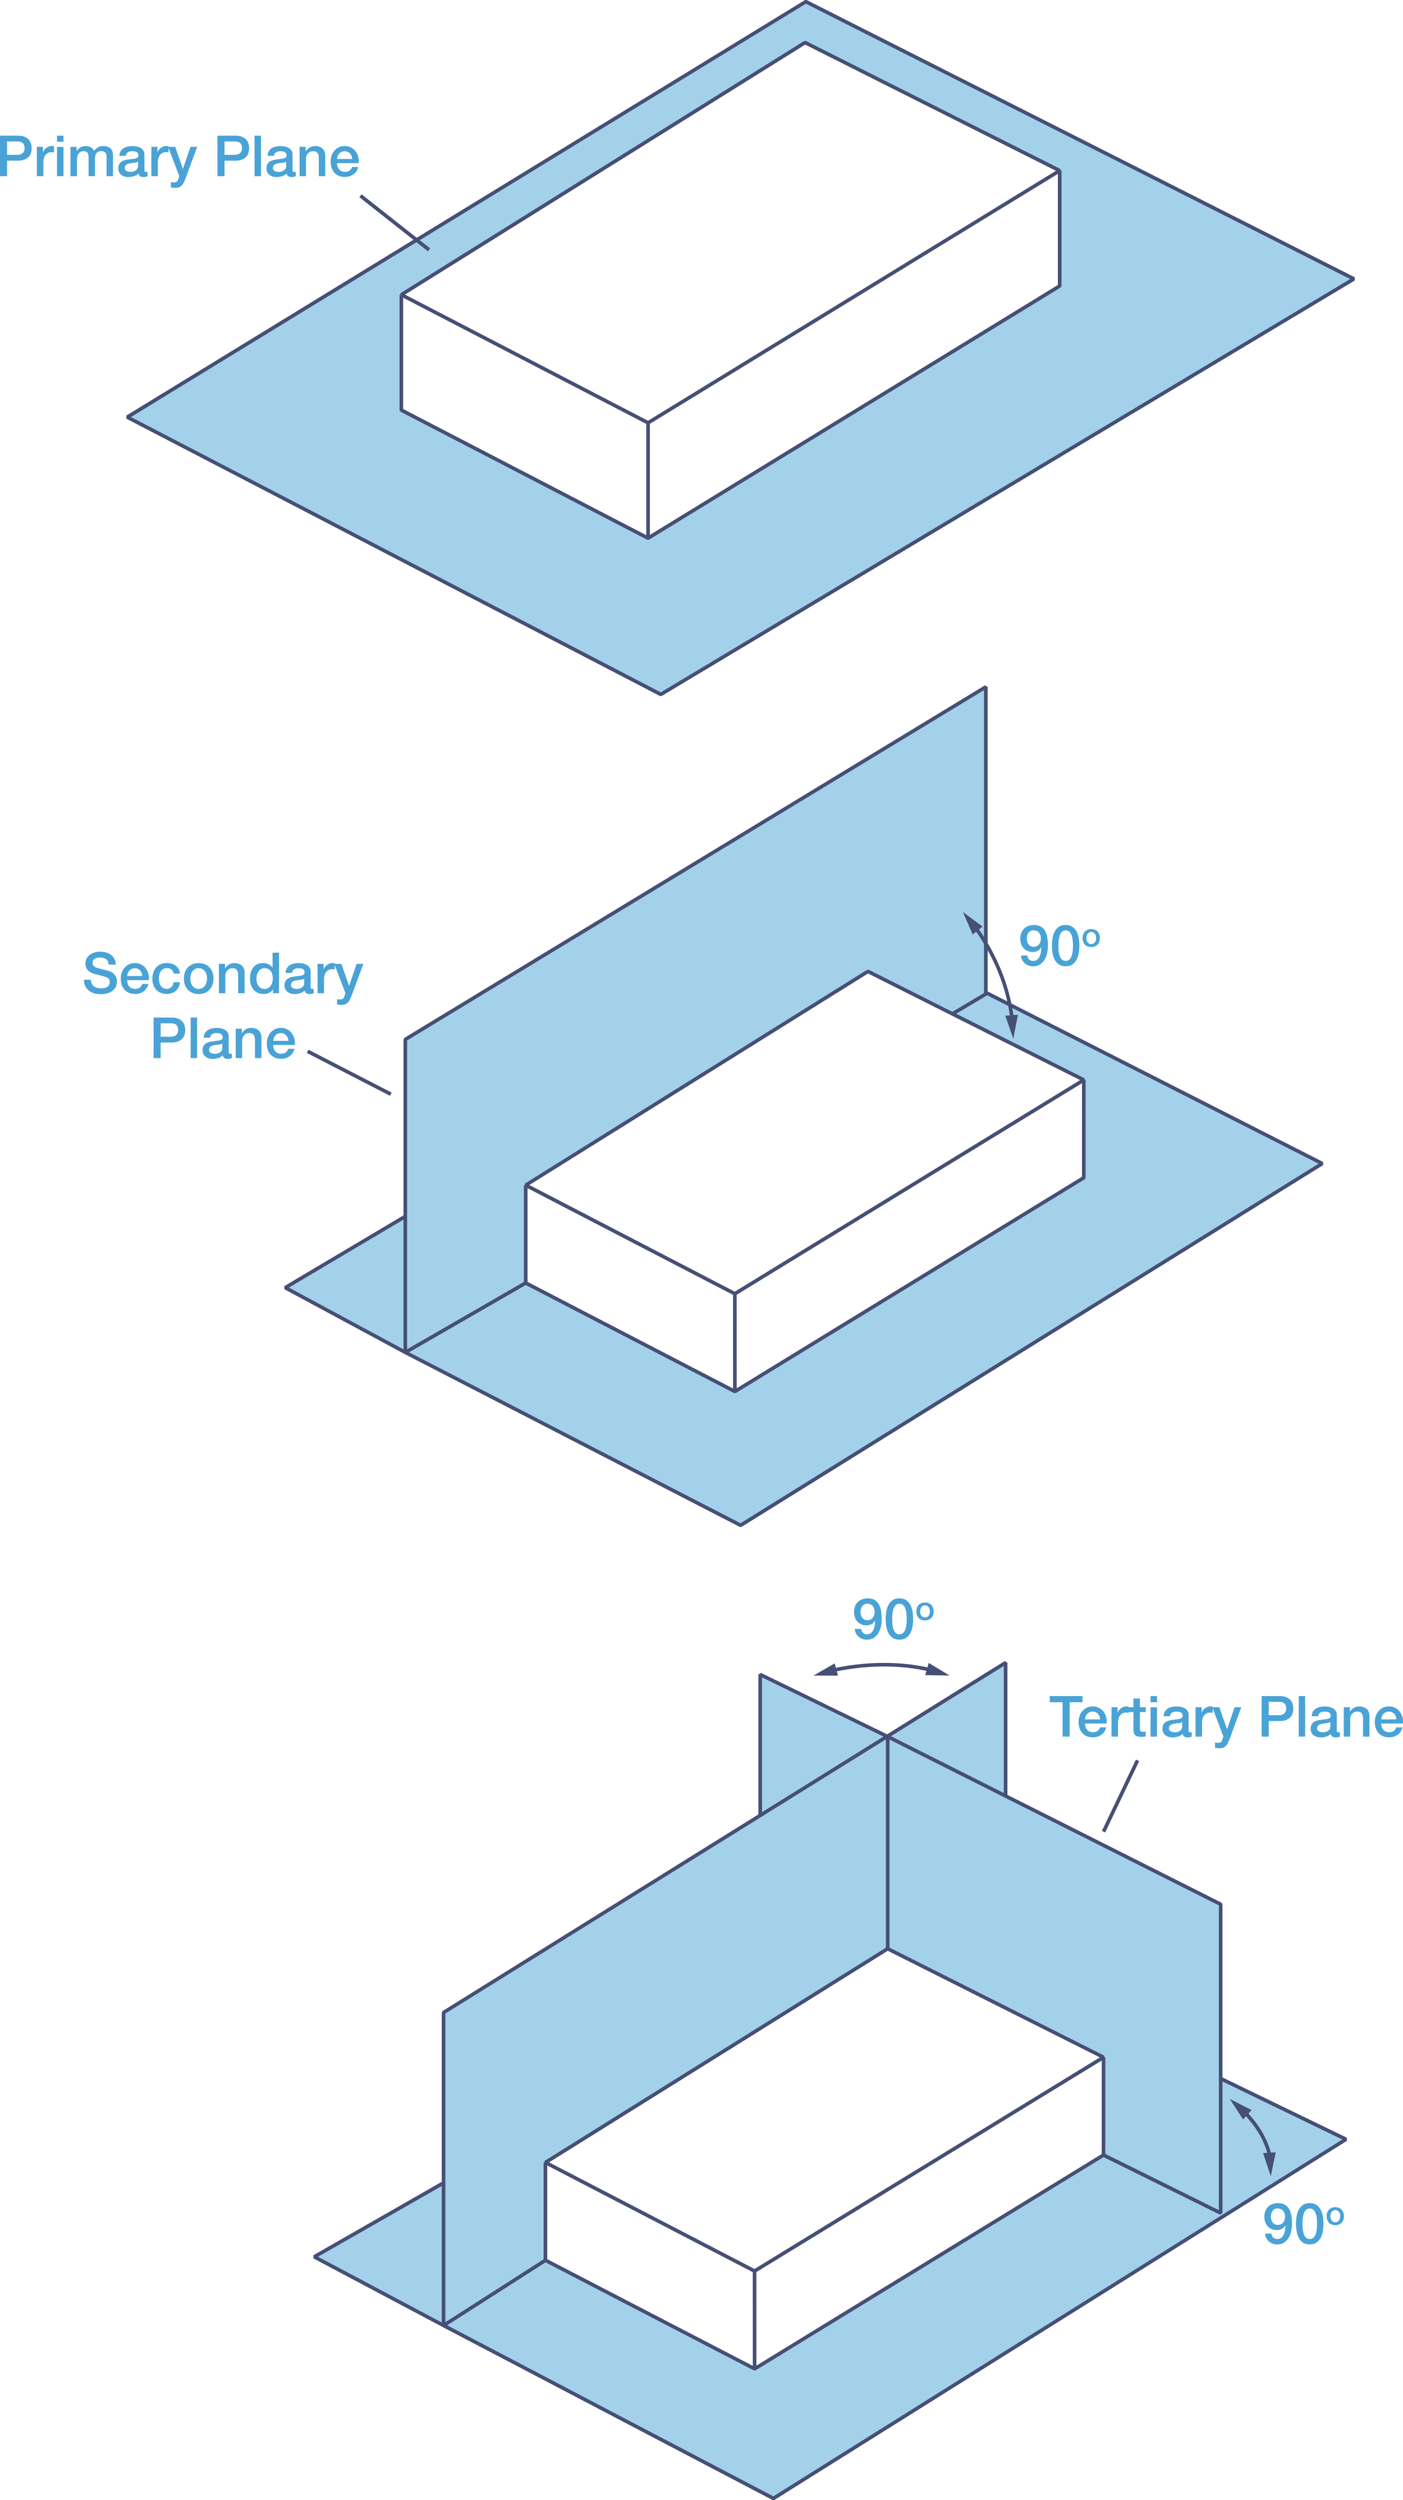 <svg width="416" height="741" viewBox="0 0 416 741" fill="none" xmlns="http://www.w3.org/2000/svg"><path d="M223.745 702.097l-62.01-32.169v-28.981l101.469-63.359 64.002 32.18v28.981l-103.461 63.348zm74.427-209.307l-34.968 21.924-37.79-18.401v41.758l-93.887 58.435-.388 50.69-37.952 21.708 136.136 71.611 169.78-106.442-37.165-18.002v-51.659l-63.766-32.094V492.79zm-80.275-80.36l-62.01-32.169V351.28l101.469-63.359 64.003 32.181v28.98L217.897 412.43zm74.406-208.844L120.176 308.078v52.446l-35.604 21.127 135.016 70.447L392.06 344.87l-99.37-50.485-.387-90.799zm-100.145-44.085l-73.156-38.041V87.362l119.712-74.746 75.494 37.955v34.443L192.158 159.5zM238.94.474L37.736 123.637l158.202 82.18L401.45 82.665 238.94.475z" fill="#A4D1EA"/><path d="M238.941.485l-.248.474 161.638 81.749-204.414 122.494-157.083-81.598L239.221.937l-.28-.452-.248.474.248-.474-.28-.463L37.456 123.173l.032.937 158.192 82.191.528-.021L401.72 83.128l-.032-.948L239.178 0l-.517.022.28.463z" fill="#464F75"/><path d="M238.714 12.616l-.247.474 74.631 37.534-120.961 74.079-72.048-37.384 118.905-74.25-.28-.453-.247.474.247-.474-.291-.464L118.722 86.9l.032.937 73.156 37.966.528-.022 122.05-74.746-.033-.937-75.504-37.966-.528.021.291.464z" fill="#464F75"/><path d="M313.669 50.57v33.883l-121.532 74.434-72.597-37.664v-33.86h-1.077v34.184l.291.484 73.157 37.955.527-.021 122.05-74.747.258-.463V50.571h-1.077z" fill="#464F75"/><path d="M191.62 125.317v34.184h1.077v-34.184m64.659 162.594l-.248.484 63.141 31.739-102.384 62.702-60.901-31.61 100.672-62.852-.28-.463-.248.484.248-.484-.291-.453-101.469 63.359.032.937 62.011 32.181.538-.022 103.462-63.359-.043-.948-64.003-32.18-.528.032.291.453z" fill="#464F75"/><path d="M320.82 320.091l-.011 28.679-102.934 63.035-61.46-31.878V351.28h-1.077v28.981l.29.474 62.021 32.169.528-.01 103.462-63.37.247-.452.011-28.981h-1.077z" fill="#464F75"/><path d="M217.348 383.45l.011 28.98h1.077l-.011-28.98m44.779 194.127l-.248.485 63.141 31.739-102.385 62.701-60.9-31.598 100.672-62.864-.28-.463-.248.485.248-.485-.291-.452-101.469 63.358.032.938 62.01 32.18.539-.021 103.461-63.359-.043-.938-64.002-32.18-.528.022.291.452z" fill="#464F75"/><path d="M326.668 609.757l-.011 28.679-102.934 63.047-61.461-31.89v-28.646h-1.076v28.98l.29.474 62.021 32.17.528-.011 103.461-63.37.248-.452.011-28.981h-1.077z" fill="#464F75"/><path d="M223.196 673.127l.01 28.97h1.077l-.01-28.97m-96.72-599.501l-20.344-16.042-.667.852 20.343 16.041m155.79 226.491l10.037-5.969 98.249 49.914-171.395 106.56-98.27-50.667 34.85-20.082-.539-.937-35.701 20.577.022.948 99.423 51.26.528-.021L392.34 345.322l-.033-.937-99.369-50.485-.517.022-10.295 6.119.549.927z" fill="#464F75"/><path d="M292.841 294.385v-90.799l-.818-.452-172.127 104.481-.259.463v91.855l-33.966-18.304 34.785-20.642-.55-.927-35.603 21.127.021.937 35.593 19.177.797-.474V308.38l171.05-103.835v89.84h1.077z" fill="#464F75"/><path d="M116.115 323.829l-24.64-12.702-.495.959 24.651 12.702m173.064-49.709c3.812 5.258 9.488 14.922 10.888 27.15l1.066-.119c-1.443-12.497-7.215-22.301-11.092-27.655l-.862.624z" fill="#464F75"/><path d="M288.404 276.975l-2.886-6.658 5.826 4.321-2.94 2.337zm9.682 24.058l2.358 6.851 1.39-7.121-3.748.27zm-51.251 194.601c3.737-.83 9.121-1.702 15.314-1.702 4.318 0 9.024.42 13.838 1.584l.248-1.046c-4.911-1.174-9.692-1.605-14.086-1.605-6.29 0-11.75.884-15.541 1.735l.227 1.034z" fill="#464F75"/><path d="M248.45 496.647l-7.248-.022 6.289-3.609.959 3.631zm25.889-.151l7.248.129-6.214-3.738-1.034 3.609zm94.2 129.766c2.908 2.985 6.408 7.596 7.496 13.144l1.055-.205c-1.163-5.86-4.803-10.612-7.786-13.682l-.765.743z" fill="#464F75"/><path d="M368.582 628.191l-3.952-6.087 6.462 3.297-2.51 2.79zm5.924 9.955l2.293 6.884 1.454-7.111-3.747.227zm-110.764-60.569v-61.991l97.657 49.16v90.314l-33.956-16.807-.484.97 34.742 17.184.775-.474v-91.521l-.301-.485-98.734-49.698-.775.485v62.863h1.076z" fill="#464F75"/><path d="M361.701 616.556l36.293 17.582-168.692 105.763-96.709-50.7 29.422-18.821-.582-.905-30.197 19.327.032.927L229.076 741l.527-.021 169.78-106.453-.043-.938-37.165-18.002-.474.97z" fill="#464F75"/><path d="M298.71 532.318v-39.517l-.818-.464-166.656 103.706-.259.463v91.855l-36.68-19.479 37.111-21.213-.538-.937-37.952 21.698.011.948 38.339 20.351.786-.474v-92.458l165.58-103.027v38.548h1.076z" fill="#464F75"/><path d="M263.441 514.229l-37.801-18.39-.775.474v41.769h1.077v-40.907l37.025 18.024.474-.97zm64.25 28.894l10.091-21.137-.98-.464-10.08 21.138" fill="#464F75"/><path d="M106.348 48.373a5.09 5.09 0 00-.13-1.896 4.477 4.477 0 00-.786-1.627 3.85 3.85 0 00-1.357-1.131c-.538-.291-1.152-.431-1.841-.431-.646 0-1.239.118-1.745.366a4.07 4.07 0 00-1.325 1.002 4.38 4.38 0 00-.84 1.465 5.317 5.317 0 00-.29 1.756c0 .668.097 1.293.28 1.853a4.05 4.05 0 00.818 1.444 3.61 3.61 0 001.336.937c.527.226 1.13.334 1.82.334a4.7 4.7 0 001.357-.194c.43-.129.818-.323 1.163-.57a3.56 3.56 0 00.894-.938 3.46 3.46 0 00.516-1.26h-1.82c-.172.484-.42.84-.764 1.088-.345.237-.797.366-1.357.366-.409 0-.754-.065-1.045-.216a2.067 2.067 0 01-.721-.56 2.337 2.337 0 01-.431-.83 3.268 3.268 0 01-.14-.98h6.408v.022zm-6.386-1.26c.01-.324.075-.626.193-.906.119-.28.27-.528.474-.732.194-.205.431-.367.711-.485.28-.119.582-.172.915-.172.323 0 .614.064.883.194a2.229 2.229 0 011.11 1.238c.107.28.172.571.194.873h-4.48v-.01zM88.814 52.23h1.917v-5.128c0-.313.054-.615.15-.895.098-.28.238-.528.42-.732.184-.205.4-.367.658-.485.258-.119.55-.172.872-.172.57 0 .99.15 1.26.463.27.312.42.808.442 1.487v5.462h1.917v-5.97c0-.991-.27-1.724-.819-2.22-.55-.495-1.303-.742-2.25-.742-.571 0-1.1.14-1.562.409a3.28 3.28 0 00-1.142 1.131l-.032-.032v-1.282h-1.82v8.705h-.01zM84.83 49.3c0 .301-.076.56-.216.764-.15.205-.323.377-.55.517-.215.13-.451.227-.7.291a3.26 3.26 0 01-.688.086c-.173 0-.356-.021-.56-.053a2.35 2.35 0 01-.571-.173 1.259 1.259 0 01-.442-.345.835.835 0 01-.183-.538c0-.248.043-.453.13-.625a1.1 1.1 0 01.344-.42c.15-.108.312-.194.506-.248.194-.065.388-.108.593-.14.43-.075.85-.14 1.281-.172.43-.044.786-.151 1.077-.345v1.4h-.022zm1.916-3.48c0-.464-.097-.852-.301-1.164a2.42 2.42 0 00-.797-.786 3.687 3.687 0 00-1.12-.442c-.42-.086-.84-.13-1.26-.13-.485 0-.948.044-1.41.13a3.573 3.573 0 00-1.24.474 2.63 2.63 0 00-.893.894c-.237.366-.366.84-.399 1.4h1.917c.043-.474.237-.818.593-1.044.355-.227.786-.334 1.324-.334.194 0 .388.01.603.043.216.032.41.086.582.172s.323.205.441.366c.119.162.173.356.173.604 0 .28-.065.495-.216.635a1.27 1.27 0 01-.57.313 4.279 4.279 0 01-.83.14 12.15 12.15 0 00-.99.14c-.399.043-.808.108-1.207.194a3.79 3.79 0 00-1.077.41 2.172 2.172 0 00-.775.786c-.194.334-.29.775-.29 1.314 0 .43.085.797.247 1.12.162.324.377.582.657.787.27.205.592.366.948.474.355.108.732.161 1.13.161.517 0 1.056-.086 1.605-.247a3.354 3.354 0 001.4-.808c.075.388.248.668.506.819.259.161.582.236.98.236.076 0 .172-.01.291-.021a3.61 3.61 0 00.334-.054c.108-.022.226-.043.323-.075.108-.033.194-.054.258-.076v-1.325a1.297 1.297 0 01-.269.032h-.205c-.183 0-.301-.053-.366-.15-.064-.097-.097-.27-.097-.507V45.82zm-11.275 6.41h1.917V40.217h-1.917V52.23zm-8.896-10.3h3.113c.28 0 .538.033.786.087a1.6 1.6 0 01.657.312c.194.15.344.355.452.614.108.259.172.582.172.98 0 .377-.064.7-.193.948-.13.248-.302.453-.507.604a1.97 1.97 0 01-.678.323 2.83 2.83 0 01-.722.097h-3.08V41.93zm-2.1 10.3h2.1v-4.611h3.199c.85 0 1.55-.119 2.09-.367.538-.237.947-.55 1.248-.915a2.88 2.88 0 00.593-1.207 4.97 4.97 0 00.161-1.207 4.97 4.97 0 00-.161-1.206 3.085 3.085 0 00-.593-1.207c-.29-.366-.71-.679-1.249-.926-.538-.248-1.238-.367-2.09-.367h-5.298V52.23zm-11.33-.033l-.214.668a3.9 3.9 0 01-.184.507c-.064.14-.15.269-.247.377a1.001 1.001 0 01-.366.248 1.677 1.677 0 01-.56.086c-.162 0-.313-.011-.453-.043-.15-.033-.301-.054-.452-.076v1.616c.441.065.883.097 1.325.097.506 0 .915-.086 1.249-.248.323-.161.592-.377.818-.657.216-.27.399-.592.56-.948.151-.355.302-.732.463-1.131l3.382-9.168h-2.003l-2.208 6.496h-.032l-2.272-6.496h-2.1l3.295 8.672zm-8.26.033h1.918v-4.137c0-.485.064-.905.183-1.282.118-.367.29-.68.506-.938a2.22 2.22 0 01.743-.57c.29-.13.592-.195.916-.195.129 0 .269.011.409.022.14.021.28.032.409.054V43.33l-.258-.033a3.932 3.932 0 00-.464-.021c-.29 0-.581.054-.861.172a2.84 2.84 0 00-.765.442c-.226.183-.43.388-.592.614-.162.226-.27.453-.323.69h-.032v-1.681h-1.799v8.716h.01zm-3.984-2.93c0 .301-.075.56-.215.764a1.94 1.94 0 01-.55.517c-.215.13-.452.227-.7.291a3.26 3.26 0 01-.689.086c-.172 0-.355-.021-.56-.053a2.35 2.35 0 01-.57-.173 1.26 1.26 0 01-.442-.345.836.836 0 01-.183-.538c0-.248.043-.453.13-.625.085-.172.193-.313.344-.42.15-.108.312-.194.506-.248a3.59 3.59 0 01.592-.14c.431-.075.851-.14 1.282-.172.43-.044.786-.151 1.077-.345v1.4h-.022zm1.917-3.48c0-.464-.097-.852-.301-1.164a2.42 2.42 0 00-.797-.786 3.685 3.685 0 00-1.12-.442c-.42-.086-.84-.13-1.26-.13-.485 0-.948.044-1.411.13a3.574 3.574 0 00-1.239.474 2.63 2.63 0 00-.894.894c-.236.366-.366.84-.398 1.4h1.917c.043-.474.237-.818.592-1.044.356-.227.786-.334 1.325-.334.194 0 .388.01.603.043.215.032.41.086.581.172a1.2 1.2 0 01.442.366c.118.162.172.356.172.604 0 .28-.064.495-.215.635a1.27 1.27 0 01-.57.313 4.277 4.277 0 01-.83.14 12.15 12.15 0 00-.99.14c-.4.043-.809.108-1.207.194a3.79 3.79 0 00-1.077.41 2.172 2.172 0 00-.775.786c-.194.334-.291.775-.291 1.314 0 .43.086.797.248 1.12.161.324.377.582.657.787.269.205.592.366.947.474a3.88 3.88 0 001.131.161c.517 0 1.055-.086 1.605-.247a3.354 3.354 0 001.4-.808c.075.388.247.668.506.819.258.161.581.236.98.236.075 0 .172-.01.29-.021a3.18 3.18 0 00.334-.054c.108-.022.227-.043.324-.075.107-.033.193-.054.258-.076v-1.325a1.295 1.295 0 01-.27.032h-.204c-.183 0-.301-.053-.366-.15s-.097-.27-.097-.507V45.82zm-21.905 6.41h1.917v-5.16c0-.356.054-.68.162-.96a2.3 2.3 0 01.42-.71 1.83 1.83 0 01.603-.442c.226-.108.463-.151.71-.151.582 0 .98.15 1.207.463.215.313.323.765.323 1.368v5.58h1.917v-5.095c0-.743.15-1.314.441-1.713.291-.41.765-.603 1.411-.603.366 0 .657.054.872.172.216.108.377.27.474.485.108.205.173.453.194.743.022.291.032.604.032.948v5.075h1.917v-6.012c0-1.056-.258-1.81-.764-2.252-.506-.441-1.228-.668-2.143-.668-.636 0-1.174.13-1.594.388-.431.259-.797.614-1.131 1.056-.194-.495-.517-.862-.97-1.088a3.276 3.276 0 00-1.475-.356c-.344 0-.657.033-.926.108a3.06 3.06 0 00-.71.291c-.205.13-.4.28-.56.453a5.205 5.205 0 00-.474.592h-.054v-1.206h-1.82v8.694h.021zm-4.006 0h1.917v-8.694h-1.917v8.694zm0-10.192h1.917v-1.82h-1.917v1.82zM10.942 52.23h1.917v-4.137c0-.485.064-.905.183-1.282.118-.367.29-.68.506-.938a2.22 2.22 0 01.743-.57c.29-.13.592-.195.915-.195.13 0 .27.011.41.022.14.021.28.032.409.054V43.33l-.259-.033a3.932 3.932 0 00-.463-.021c-.29 0-.581.054-.861.172-.28.108-.539.259-.765.442-.226.183-.43.388-.592.614-.162.226-.27.453-.323.69h-.033v-1.681h-1.798v8.716h.01zM2.1 41.93h3.112c.28 0 .539.033.787.087.247.053.463.161.656.312.194.15.345.355.453.614.107.259.172.582.172.98 0 .377-.065.7-.194.948s-.301.453-.506.604a1.97 1.97 0 01-.678.323 2.83 2.83 0 01-.722.097H2.1V41.93zM0 52.23h2.1v-4.611h3.199c.85 0 1.55-.119 2.089-.367.538-.237.948-.55 1.25-.915a2.9 2.9 0 00.591-1.207 4.96 4.96 0 00.162-1.207c0-.377-.054-.775-.162-1.206a3.085 3.085 0 00-.592-1.207c-.29-.366-.71-.679-1.25-.926-.538-.248-1.238-.367-2.088-.367H0V52.23zm102.417 242.123l-.215.668a3.954 3.954 0 01-.183.506 1.52 1.52 0 01-.248.377.996.996 0 01-.366.248 1.652 1.652 0 01-.56.086 1.98 1.98 0 01-.453-.043 6.361 6.361 0 00-.452-.075v1.616c.442.065.883.097 1.325.097.506 0 .915-.086 1.249-.248.323-.161.592-.377.818-.657.216-.269.399-.593.56-.948.151-.356.302-.733.464-1.131l3.381-9.169h-2.003l-2.208 6.497h-.032l-2.262-6.486h-2.1l3.285 8.662zm-8.25.032h1.918v-4.137c0-.484.064-.905.183-1.282a2.8 2.8 0 01.506-.937 2.21 2.21 0 01.743-.571 2.22 2.22 0 01.915-.194c.13 0 .27.011.41.022.14.021.28.032.409.054v-1.843l-.259-.032a3.862 3.862 0 00-.463-.022c-.29 0-.581.054-.861.173-.28.107-.539.258-.765.441-.226.184-.43.388-.592.615-.162.226-.27.452-.323.689h-.033v-1.681h-1.798v8.705h.01zm-3.984-2.93c0 .302-.075.56-.215.765a1.942 1.942 0 01-.55.517 2.693 2.693 0 01-.7.291 3.247 3.247 0 01-.689.086c-.172 0-.355-.021-.56-.054a2.354 2.354 0 01-.57-.172 1.257 1.257 0 01-.442-.345.836.836 0 01-.183-.539c0-.247.043-.452.129-.624a1.1 1.1 0 01.345-.421 1.58 1.58 0 01.506-.247c.194-.065.387-.108.592-.14.43-.076.85-.141 1.282-.173.43-.043.786-.151 1.076-.345v1.401h-.021zm1.917-3.48c0-.463-.097-.851-.302-1.163a2.416 2.416 0 00-.797-.787 3.682 3.682 0 00-1.12-.442 6.268 6.268 0 00-1.26-.129c-.484 0-.947.043-1.41.129a3.593 3.593 0 00-1.239.474 2.64 2.64 0 00-.894.895c-.237.366-.366.84-.398 1.4h1.917c.043-.474.237-.819.592-1.045.356-.226.786-.334 1.325-.334.194 0 .387.011.603.043.215.033.41.087.581.173.173.086.324.204.442.366s.172.356.172.603c0 .28-.064.496-.215.636-.14.14-.334.248-.57.312a4.212 4.212 0 01-.83.14 12.73 12.73 0 00-.991.14c-.398.044-.808.108-1.206.194a3.818 3.818 0 00-1.077.41 2.17 2.17 0 00-.776.786c-.193.334-.29.776-.29 1.315 0 .431.086.797.248 1.12.161.323.376.582.656.787.27.204.593.366.948.474.355.107.732.161 1.13.161.518 0 1.056-.086 1.606-.248a3.34 3.34 0 001.4-.808c.075.388.247.668.506.819.258.162.581.237.98.237.075 0 .172-.011.29-.021.108-.011.227-.033.334-.054.108-.022.227-.043.323-.076.108-.032.194-.054.259-.075v-1.325a1.336 1.336 0 01-.27.032h-.204c-.183 0-.302-.054-.366-.151-.065-.097-.097-.269-.097-.506v-4.482zm-15.928 1.002c.086-.377.226-.711.42-1.013.194-.301.452-.538.754-.721.312-.184.69-.281 1.13-.281.744 0 1.325.27 1.756.808.43.539.646 1.293.646 2.252 0 .377-.043.754-.14 1.121a3.009 3.009 0 01-.441.98 2.494 2.494 0 01-.754.711c-.313.183-.679.269-1.099.269-.42 0-.775-.086-1.077-.247a2.225 2.225 0 01-.743-.668 3.144 3.144 0 01-.441-.959 4.137 4.137 0 01-.14-1.088c0-.41.043-.787.129-1.164zm6.559-6.604h-1.917v4.439h-.033a2.291 2.291 0 00-.549-.614 3.333 3.333 0 00-.71-.431 4.118 4.118 0 00-.808-.248 4.357 4.357 0 00-.819-.076 3.88 3.88 0 00-1.39.259 3.122 3.122 0 00-1.205.819c-.356.366-.636.84-.851 1.411-.215.571-.323 1.25-.323 2.036 0 .647.086 1.261.248 1.821.172.571.42 1.056.753 1.476a3.6 3.6 0 001.271.98c.506.237 1.11.367 1.788.367.55 0 1.066-.108 1.561-.324.496-.215.873-.581 1.131-1.088h.033v1.175h1.82v-12.002zm-17.834 12.012h1.916v-5.128c0-.312.054-.614.151-.894s.237-.528.42-.733a1.97 1.97 0 01.657-.484c.259-.119.55-.173.873-.173.57 0 .99.151 1.26.463.269.313.42.808.441 1.487v5.462h1.917v-5.968c0-.991-.27-1.724-.819-2.219-.549-.496-1.303-.744-2.25-.744-.571 0-1.099.14-1.562.41-.474.28-.85.657-1.141 1.131l-.033-.033v-1.282h-1.82v8.705h-.01zm-7.098-1.551a2.33 2.33 0 01-.775-.711 2.894 2.894 0 01-.441-.98 4.769 4.769 0 01-.14-1.121c0-.366.043-.743.14-1.11.096-.366.247-.7.441-.98.205-.28.463-.517.775-.7.313-.183.679-.27 1.11-.27.43 0 .797.087 1.109.27.312.183.57.409.775.7a2.8 2.8 0 01.442.98c.097.367.14.744.14 1.11 0 .377-.043.754-.14 1.121a3.25 3.25 0 01-.442.98 2.45 2.45 0 01-.775.711c-.312.183-.69.269-1.11.269-.42 0-.796-.086-1.109-.269zm2.973 1.444a4.057 4.057 0 001.378-.948c.377-.399.657-.884.862-1.444.194-.56.29-1.174.29-1.853 0-.657-.096-1.271-.29-1.832a3.962 3.962 0 00-.862-1.443 4.03 4.03 0 00-1.378-.948c-.539-.227-1.163-.345-1.852-.345-.7 0-1.314.118-1.864.345a4.028 4.028 0 00-1.378.948 4.217 4.217 0 00-.862 1.443c-.204.561-.29 1.175-.29 1.832 0 .668.096 1.293.29 1.853.194.56.485 1.045.862 1.444.377.398.84.721 1.378.948.539.226 1.163.344 1.864.344.689 0 1.303-.118 1.852-.344zm-7.41-5.678a3.498 3.498 0 00-.398-1.401 3.303 3.303 0 00-.862-.98 3.826 3.826 0 00-1.206-.582 5.237 5.237 0 00-1.432-.194c-.722 0-1.346.119-1.874.356s-.98.571-1.335.991a4.31 4.31 0 00-.808 1.487 5.978 5.978 0 00-.27 1.831c0 .636.098 1.228.28 1.778a3.89 3.89 0 00.82 1.422 3.77 3.77 0 001.324.937c.528.227 1.12.345 1.81.345 1.12 0 2.024-.302 2.702-.894.679-.593 1.11-1.465 1.282-2.597h-1.917c-.086.625-.313 1.121-.679 1.466-.366.344-.829.517-1.389.517-.42 0-.764-.086-1.055-.259a2.138 2.138 0 01-.711-.678 2.835 2.835 0 01-.399-.959 4.612 4.612 0 01-.129-1.078c0-.657.076-1.196.237-1.605.162-.409.355-.733.592-.959.237-.226.496-.388.776-.474.28-.086.538-.129.786-.129.538 0 .98.14 1.335.409.356.27.571.679.647 1.218h1.873v.032zm-9.24 1.928a5.091 5.091 0 00-.129-1.896 4.48 4.48 0 00-.786-1.626 3.862 3.862 0 00-1.357-1.132c-.538-.291-1.152-.431-1.842-.431-.646 0-1.238.119-1.744.367a4.046 4.046 0 00-1.325 1.002 4.38 4.38 0 00-.84 1.465 5.317 5.317 0 00-.29 1.756c0 .668.096 1.293.28 1.853a4.02 4.02 0 00.818 1.444c.355.398.808.721 1.335.937.528.226 1.131.334 1.82.334.474 0 .926-.065 1.357-.194a3.89 3.89 0 001.163-.571 3.54 3.54 0 00.894-.937c.248-.367.42-.787.517-1.261h-1.82c-.172.485-.42.84-.765 1.088-.344.237-.797.367-1.357.367-.409 0-.753-.065-1.044-.216a2.07 2.07 0 01-.722-.56 2.336 2.336 0 01-.43-.83 3.266 3.266 0 01-.14-.98h6.407v.021zm-6.397-1.26a2.52 2.52 0 01.194-.905c.119-.28.27-.528.474-.733.194-.204.43-.366.71-.484.28-.119.582-.173.916-.173.323 0 .614.065.883.194a2.235 2.235 0 011.109 1.239c.108.28.173.571.194.873h-4.48v-.011zm-12.837 1.11c.011.743.151 1.379.42 1.928.27.539.625.991 1.077 1.336.452.345.98.603 1.583.776.603.172 1.25.248 1.939.248.592 0 1.174-.076 1.744-.216a4.774 4.774 0 001.53-.668 3.452 3.452 0 001.087-1.174c.27-.474.41-1.056.41-1.724a3.14 3.14 0 00-.14-.937 2.952 2.952 0 00-.442-.884 3.14 3.14 0 00-.732-.732 3.638 3.638 0 00-1.023-.507c-.162-.043-.42-.118-.787-.215a82.161 82.161 0 00-1.12-.291c-.377-.097-.721-.194-1.033-.28-.313-.086-.485-.129-.528-.14-.43-.119-.776-.302-1.034-.55-.258-.247-.398-.571-.398-1.002 0-.301.064-.56.204-.754.14-.204.313-.355.528-.474.215-.118.452-.204.71-.248.26-.043.507-.075.755-.075.732 0 1.324.162 1.798.485.474.323.732.862.786 1.637h2.1c0-.624-.118-1.174-.366-1.659a3.732 3.732 0 00-1.002-1.206 4.345 4.345 0 00-1.464-.733 6.309 6.309 0 00-1.777-.248c-.539 0-1.066.076-1.594.216a4.333 4.333 0 00-1.41.646 3.37 3.37 0 00-1.002 1.099c-.248.442-.377.97-.377 1.573 0 .312.043.625.129.926.086.302.226.593.43.862.205.27.475.518.82.733.344.215.775.399 1.28.528.83.226 1.53.409 2.09.549.57.14 1.066.291 1.486.442.248.086.474.248.679.463.204.216.312.561.312 1.013 0 .226-.043.442-.13.668-.085.226-.236.409-.44.582-.205.172-.464.301-.787.409-.323.108-.722.162-1.174.162-.43 0-.818-.043-1.184-.14a2.864 2.864 0 01-.97-.453 2.167 2.167 0 01-.657-.797c-.161-.323-.237-.722-.237-1.174h-2.089zm62.527 19.37a5.091 5.091 0 00-.13-1.896 4.485 4.485 0 00-.785-1.627 3.86 3.86 0 00-1.357-1.131c-.539-.291-1.153-.431-1.842-.431-.646 0-1.238.119-1.744.367a4.057 4.057 0 00-1.325 1.001 4.385 4.385 0 00-.84 1.466 5.317 5.317 0 00-.29 1.756c0 .668.096 1.293.28 1.853.182.56.462 1.045.818 1.443.355.399.807.722 1.335.938.528.226 1.13.334 1.82.334.474 0 .926-.065 1.357-.194.43-.13.819-.323 1.163-.571a3.53 3.53 0 00.894-.938c.248-.366.42-.786.517-1.26h-1.82c-.172.485-.42.84-.765 1.088-.344.237-.797.366-1.357.366-.409 0-.754-.064-1.044-.215a2.07 2.07 0 01-.722-.56 2.344 2.344 0 01-.43-.83 3.27 3.27 0 01-.14-.98h6.407v.021zm-6.386-1.26c.01-.323.075-.625.194-.905.118-.28.269-.528.474-.733.193-.204.43-.366.71-.485a2.32 2.32 0 01.916-.172c.323 0 .614.065.883.194a2.24 2.24 0 011.11 1.239c.107.28.171.571.193.873h-4.48v-.011zm-11.147 5.117H71.8v-5.128c0-.312.054-.614.151-.894s.237-.528.42-.733a1.99 1.99 0 01.657-.485c.259-.118.55-.172.873-.172.57 0 .99.151 1.26.463.269.313.42.808.441 1.487v5.462h1.917v-5.968c0-.991-.27-1.724-.818-2.22-.55-.495-1.303-.743-2.251-.743-.571 0-1.099.14-1.562.409a3.28 3.28 0 00-1.141 1.132l-.033-.033V304.9h-1.82v8.705h-.01zm-3.984-2.93c0 .301-.075.56-.215.765a1.956 1.956 0 01-.55.517 2.691 2.691 0 01-.7.291 3.247 3.247 0 01-.689.086c-.172 0-.355-.022-.56-.054a2.354 2.354 0 01-.57-.172 1.256 1.256 0 01-.442-.345.836.836 0 01-.183-.539c0-.248.043-.452.129-.625.086-.172.194-.312.344-.42.151-.107.313-.194.507-.248a3.79 3.79 0 01.592-.14c.43-.075.85-.14 1.282-.172.43-.043.786-.151 1.076-.345v1.401h-.021zm1.917-3.48c0-.463-.097-.851-.302-1.164a2.423 2.423 0 00-.797-.786 3.682 3.682 0 00-1.12-.442 6.266 6.266 0 00-1.26-.129c-.484 0-.947.043-1.41.129a3.574 3.574 0 00-1.239.474 2.63 2.63 0 00-.894.895c-.237.366-.366.84-.398 1.4h1.917c.043-.474.237-.819.592-1.045.355-.226.786-.334 1.325-.334.194 0 .387.011.603.043a1.9 1.9 0 01.581.173c.173.086.323.204.442.366.118.161.172.355.172.603 0 .28-.064.496-.215.636-.14.14-.334.248-.571.312a4.21 4.21 0 01-.83.14c-.312.033-.645.076-.99.14a11.68 11.68 0 00-1.206.194 3.76 3.76 0 00-1.077.41 2.17 2.17 0 00-.776.786c-.193.334-.29.776-.29 1.314 0 .431.086.798.247 1.121.162.323.377.582.657.786.27.205.593.367.948.474.355.108.732.162 1.13.162.518 0 1.056-.086 1.605-.248a3.351 3.351 0 001.4-.808c.076.388.248.668.507.819.258.162.581.237.98.237.075 0 .172-.011.29-.022.108-.01.227-.032.334-.053.108-.022.226-.044.323-.076.108-.032.194-.054.259-.075v-1.325a1.337 1.337 0 01-.27.032h-.204c-.183 0-.302-.054-.366-.151-.065-.097-.097-.269-.097-.506v-4.482zm-11.286 6.41h1.916v-12.012H56.53v12.012zm-8.885-10.299h3.112c.28 0 .539.032.786.086.248.054.463.162.657.312.194.151.345.356.453.614.107.259.172.582.172.981 0 .377-.065.7-.194.948-.13.248-.302.452-.506.603-.205.151-.43.259-.679.323a2.816 2.816 0 01-.721.097h-3.08v-3.964zm-2.111 10.299h2.1v-4.611h3.198c.851 0 1.551-.118 2.09-.366.538-.237.947-.55 1.249-.916.302-.366.495-.776.592-1.207a4.96 4.96 0 00.162-1.206 4.96 4.96 0 00-.162-1.207 3.085 3.085 0 00-.592-1.206c-.29-.367-.71-.679-1.25-.927-.538-.248-1.238-.366-2.089-.366h-5.298v12.012zm370.424 197.252a5.109 5.109 0 00-.129-1.896 4.48 4.48 0 00-.787-1.627 3.854 3.854 0 00-1.356-1.131c-.539-.291-1.153-.431-1.842-.431-.646 0-1.239.118-1.745.366a4.068 4.068 0 00-1.324 1.002c-.366.42-.646.905-.84 1.465a5.312 5.312 0 00-.291 1.756c0 .668.097 1.293.28 1.853a4.05 4.05 0 00.818 1.444c.356.398.808.722 1.336.937.527.226 1.131.334 1.82.334.474 0 .926-.065 1.357-.194a3.893 3.893 0 001.163-.571c.344-.248.646-.56.894-.937.247-.366.42-.787.517-1.261h-1.82c-.173.485-.42.841-.765 1.089-.345.237-.797.366-1.357.366-.409 0-.754-.065-1.045-.216a2.075 2.075 0 01-.721-.56 2.337 2.337 0 01-.431-.829 3.274 3.274 0 01-.14-.981h6.408v.022zm-6.386-1.261c.01-.323.075-.625.193-.905.119-.28.27-.528.474-.732.194-.205.431-.367.711-.485.28-.119.582-.173.915-.173.324 0 .614.065.884.194a2.246 2.246 0 011.109 1.239c.108.28.172.571.194.873h-4.48v-.011zm-11.147 5.118h1.917v-5.129c0-.312.054-.614.151-.894s.237-.528.42-.732c.183-.205.398-.367.657-.485.258-.119.549-.173.872-.173.571 0 .991.151 1.26.464.27.312.42.808.442 1.486v5.463h1.917v-5.969c0-.991-.269-1.724-.819-2.219-.549-.496-1.303-.744-2.25-.744-.571 0-1.099.14-1.562.41a3.28 3.28 0 00-1.142 1.131l-.032-.032v-1.282h-1.82v8.705h-.011zm-3.984-2.931c0 .302-.076.56-.216.765a1.938 1.938 0 01-.549.517c-.215.13-.452.227-.7.291a3.25 3.25 0 01-.689.086 3.53 3.53 0 01-.56-.054 2.304 2.304 0 01-.571-.172 1.266 1.266 0 01-.442-.345.836.836 0 01-.183-.538c0-.248.043-.453.13-.625.086-.173.193-.313.344-.42.151-.108.312-.194.506-.248.194-.065.388-.108.593-.14.43-.076.85-.14 1.281-.173.431-.043.786-.15 1.077-.344v1.4h-.021zm1.917-3.48c0-.463-.097-.851-.302-1.163a2.428 2.428 0 00-.797-.787 3.707 3.707 0 00-1.12-.441c-.42-.087-.84-.13-1.26-.13-.485 0-.948.043-1.411.13a3.55 3.55 0 00-1.238.474 2.628 2.628 0 00-.894.894c-.237.366-.366.84-.399 1.4h1.917c.043-.474.237-.818.593-1.045.355-.226.786-.334 1.324-.334.194 0 .388.011.603.044.216.032.41.086.582.172s.323.205.442.366c.118.162.172.356.172.604 0 .28-.065.495-.216.635-.14.14-.333.248-.57.313a4.363 4.363 0 01-.83.14c-.312.032-.646.075-.99.14-.399.043-.808.107-1.207.194a3.785 3.785 0 00-1.076.409 2.17 2.17 0 00-.776.787c-.194.333-.291.775-.291 1.314 0 .431.087.797.248 1.12.162.324.377.582.657.787.269.204.592.366.948.474.355.108.732.161 1.13.161.517 0 1.056-.086 1.605-.247a3.364 3.364 0 001.4-.808c.076.387.248.668.506.818.259.162.582.237.98.237.076 0 .173-.01.291-.021.108-.011.226-.032.334-.054.108-.022.226-.043.323-.075.108-.033.194-.054.259-.076v-1.325a1.27 1.27 0 01-.27.032h-.204c-.183 0-.302-.054-.367-.15-.064-.097-.096-.27-.096-.507v-4.482zm-11.276 6.411h1.917v-12.013h-1.917v12.013zm-8.896-10.3h3.113c.28 0 .538.032.786.086.248.054.463.162.657.313s.345.355.452.614c.108.258.173.582.173.98 0 .377-.065.701-.194.948a1.76 1.76 0 01-.506.604c-.205.15-.431.258-.679.323a2.819 2.819 0 01-.721.097h-3.081v-3.965zm-2.1 10.3h2.1v-4.611h3.199c.851 0 1.551-.119 2.089-.367.539-.237.948-.549 1.25-.915a2.89 2.89 0 00.592-1.207c.108-.431.161-.83.161-1.207a4.95 4.95 0 00-.161-1.206 3.097 3.097 0 00-.592-1.207c-.291-.366-.711-.679-1.25-.927-.538-.247-1.238-.366-2.089-.366h-5.299v12.013zm-11.34-.033l-.215.668a4.028 4.028 0 01-.183.507 1.54 1.54 0 01-.248.377.998.998 0 01-.366.247 1.65 1.65 0 01-.56.087 2.03 2.03 0 01-.452-.043c-.151-.033-.302-.054-.453-.076v1.616c.442.065.883.097 1.325.097.506 0 .915-.086 1.249-.248.323-.161.593-.377.819-.657.215-.269.398-.592.56-.948.15-.355.301-.732.463-1.131l3.381-9.168h-2.003l-2.207 6.496h-.033l-2.272-6.496h-2.1l3.295 8.672zm-8.249.033h1.917v-4.137c0-.485.065-.905.183-1.282.118-.367.291-.679.506-.938.216-.248.463-.441.743-.571.291-.129.593-.194.916-.194.129 0 .269.011.409.022.14.021.28.032.409.054v-1.853l-.258-.033a4.179 4.179 0 00-.463-.021c-.291 0-.582.054-.862.172-.28.108-.538.259-.765.442-.226.183-.43.388-.592.614a1.922 1.922 0 00-.323.69h-.032v-1.681h-1.799v8.716h.011zm-3.985-2.931c0 .302-.075.56-.215.765a1.938 1.938 0 01-.549.517c-.216.13-.453.227-.7.291a3.251 3.251 0 01-.69.086c-.172 0-.355-.021-.56-.054a2.309 2.309 0 01-.57-.172 1.257 1.257 0 01-.442-.345.836.836 0 01-.183-.538c0-.248.043-.453.129-.625.086-.173.194-.313.345-.42.151-.108.312-.194.506-.248a3.59 3.59 0 01.592-.14c.431-.076.851-.14 1.282-.173.431-.043.786-.15 1.077-.344v1.4h-.022zm1.917-3.48c0-.463-.097-.851-.301-1.163a2.428 2.428 0 00-.797-.787 3.707 3.707 0 00-1.12-.441c-.42-.087-.84-.13-1.26-.13-.485 0-.948.043-1.411.13a3.563 3.563 0 00-1.239.474 2.625 2.625 0 00-.893.894c-.237.366-.367.84-.399 1.4h1.917c.043-.474.237-.818.592-1.045.356-.226.787-.334 1.325-.334.194 0 .388.011.603.044.216.032.409.086.582.172.172.086.323.205.441.366.119.162.173.356.173.604 0 .28-.065.495-.216.635-.14.14-.334.248-.571.313a4.366 4.366 0 01-.829.14c-.312.032-.646.075-.991.14-.398.043-.807.107-1.206.194a3.791 3.791 0 00-1.077.409 2.174 2.174 0 00-.775.787c-.194.333-.291.775-.291 1.314 0 .431.086.797.248 1.12.161.324.377.582.657.787.269.204.592.366.947.474.356.108.733.161 1.131.161.517 0 1.056-.086 1.605-.247a3.364 3.364 0 001.4-.808c.075.387.248.668.506.818.258.162.582.237.98.237.075 0 .172-.01.291-.021.107-.011.226-.032.334-.054.107-.022.226-.043.323-.075.107-.033.194-.054.258-.076v-1.325a1.269 1.269 0 01-.269.032h-.205c-.183 0-.301-.054-.366-.15-.064-.097-.097-.27-.097-.507v-4.482zm-11.286 6.411h1.917v-8.695h-1.917v8.695zm0-10.192h1.917v-1.821h-1.917v1.821zm-6.516 2.92h1.444v5.128c.01.355.043.678.107.959.065.28.183.517.356.7.172.183.409.323.721.42.312.097.711.14 1.217.14.215 0 .42-.011.625-.032l.624-.065v-1.476a1.702 1.702 0 01-.398.054c-.129.011-.269.011-.409.011-.216 0-.377-.022-.507-.076a.659.659 0 01-.28-.226.934.934 0 01-.118-.366c-.022-.151-.022-.323-.022-.517v-4.644h1.734v-1.433h-1.734v-2.607h-1.916v2.607h-1.444v1.423zm-5.05 7.272h1.917v-4.137c0-.485.064-.905.183-1.282.118-.367.29-.679.506-.938.215-.248.463-.441.743-.571a2.22 2.22 0 01.915-.194c.129 0 .269.011.409.022.14.021.28.032.41.054v-1.853l-.259-.033a4.164 4.164 0 00-.463-.021c-.291 0-.581.054-.861.172-.28.108-.539.259-.765.442a3.178 3.178 0 00-.592.614c-.162.226-.27.453-.323.69h-.033v-1.681h-1.798v8.716h.011zm-1.454-3.857a5.088 5.088 0 00-.13-1.896 4.478 4.478 0 00-.786-1.627 3.849 3.849 0 00-1.357-1.131c-.538-.291-1.152-.431-1.841-.431-.646 0-1.239.118-1.745.366a4.068 4.068 0 00-1.324 1.002 4.35 4.35 0 00-.84 1.465 5.312 5.312 0 00-.291 1.756c0 .668.097 1.293.28 1.853a4.05 4.05 0 00.818 1.444c.356.398.808.722 1.336.937.527.226 1.13.334 1.82.334.474 0 .926-.065 1.357-.194.43-.129.818-.323 1.163-.571.344-.248.646-.56.894-.937.247-.366.42-.787.516-1.261h-1.82c-.172.485-.42.841-.764 1.089-.345.237-.797.366-1.357.366-.409 0-.754-.065-1.045-.216a2.066 2.066 0 01-.721-.56 2.337 2.337 0 01-.431-.829 3.274 3.274 0 01-.14-.981h6.408v.022zm-6.397-1.261c.01-.323.075-.625.194-.905.118-.28.269-.528.473-.732.194-.205.431-.367.711-.485.28-.119.582-.173.916-.173.323 0 .613.065.883.194a2.246 2.246 0 011.109 1.239c.108.28.172.571.194.873h-4.48v-.011zm-10.468-5.074h3.801v10.192h2.1v-10.192h3.813v-1.821h-9.714v1.821zm3.672-220.081c-.28-.237-.495-.571-.657-.98a5.695 5.695 0 01-.344-1.433 14.864 14.864 0 01-.097-1.745c0-.614.032-1.196.097-1.745a5.814 5.814 0 01.344-1.433c.162-.41.377-.744.657-.981.269-.237.625-.366 1.056-.366.409 0 .764.119 1.044.366.28.237.506.571.668.981.162.409.28.894.345 1.433.064.549.097 1.12.097 1.745s-.033 1.196-.097 1.745a5.693 5.693 0 01-.345 1.433 2.515 2.515 0 01-.668.98c-.28.238-.624.367-1.044.367-.431-.011-.787-.129-1.056-.367zm-1.012-9.706a4.125 4.125 0 00-1.249 1.476 6.533 6.533 0 00-.603 1.971 14.052 14.052 0 00-.162 2.09c0 .679.054 1.368.162 2.09a6.67 6.67 0 00.603 1.972c.301.603.71 1.088 1.249 1.476.528.388 1.217.581 2.057.581.84 0 1.529-.193 2.057-.581a4.005 4.005 0 001.238-1.476 6.771 6.771 0 00.603-1.972c.108-.722.162-1.411.162-2.09 0-.679-.054-1.368-.162-2.09a6.654 6.654 0 00-.603-1.971 4.006 4.006 0 00-1.238-1.476c-.528-.388-1.217-.582-2.057-.582-.84 0-1.519.194-2.057.582zm-6.483 1.217c.269.129.495.312.667.528.173.215.302.474.399.765.086.291.129.592.129.905 0 .323-.043.635-.129.937-.086.302-.226.56-.399.787a1.966 1.966 0 01-.667.549 2.147 2.147 0 01-.937.205 1.874 1.874 0 01-1.54-.765 2.318 2.318 0 01-.377-.787 3.34 3.34 0 010-1.842c.086-.291.205-.549.377-.776a1.79 1.79 0 01.635-.528c.259-.129.56-.193.905-.193.355.021.668.086.937.215zm-4.685 7.24c.022.485.129.916.334 1.314.205.399.463.733.786 1.013.323.28.689.495 1.099.657a3.6 3.6 0 001.324.237c.829 0 1.529-.183 2.089-.56a4.234 4.234 0 001.368-1.433 6.468 6.468 0 00.743-1.961 10.4 10.4 0 00.226-2.133c0-.851-.064-1.659-.183-2.402-.118-.755-.333-1.401-.646-1.961a3.468 3.468 0 00-1.271-1.315c-.538-.323-1.217-.484-2.046-.484-.635 0-1.206.097-1.712.301a3.675 3.675 0 00-1.282.851 3.57 3.57 0 00-.786 1.282 4.47 4.47 0 00-.269 1.595c0 .603.086 1.153.269 1.637.183.485.431.905.754 1.25s.711.614 1.163.797c.452.194.959.281 1.519.281a3.08 3.08 0 001.475-.356 2.556 2.556 0 001.055-1.056l.033.033c-.033.387-.086.818-.14 1.282a5.27 5.27 0 01-.345 1.314 2.805 2.805 0 01-.711 1.023c-.312.27-.721.41-1.238.41-.506 0-.905-.151-1.206-.442-.302-.302-.474-.689-.517-1.163h-1.885v-.011zm20.171-3.534a1.377 1.377 0 01-.452-.409 1.726 1.726 0 01-.259-.571 2.73 2.73 0 01-.086-.658c0-.215.033-.431.086-.646.054-.216.14-.409.259-.571.118-.172.269-.302.452-.409a1.25 1.25 0 01.646-.162c.248 0 .463.054.646.162.184.107.334.237.453.409.118.162.204.355.258.571.054.215.086.431.086.646 0 .227-.032.442-.086.658-.054.215-.14.409-.258.571a1.27 1.27 0 01-.453.409 1.247 1.247 0 01-.646.162 1.25 1.25 0 01-.646-.162zm1.723.84c.313-.129.582-.312.808-.549.215-.237.388-.517.495-.84.119-.324.173-.69.173-1.078 0-.388-.054-.743-.173-1.066a2.508 2.508 0 00-.495-.841 2.147 2.147 0 00-.808-.549 2.839 2.839 0 00-1.087-.205c-.41 0-.765.065-1.088.205a2.498 2.498 0 00-.808.549 2.339 2.339 0 00-.495.841 3.061 3.061 0 00-.173 1.066c0 .388.054.754.173 1.078.118.323.28.603.495.84.216.237.485.42.808.549.312.13.678.205 1.088.205.409 0 .775-.065 1.087-.205zm-59.005 203.533c-.28-.237-.496-.571-.657-.981a5.695 5.695 0 01-.345-1.432 15.114 15.114 0 01-.097-1.746c0-.614.033-1.196.097-1.745a5.824 5.824 0 01.345-1.433c.161-.409.377-.743.657-.98.269-.237.624-.367 1.055-.367.409 0 .765.119 1.045.367.28.237.506.571.667.98.162.41.281.894.345 1.433.065.549.097 1.12.097 1.745s-.032 1.196-.097 1.746a5.653 5.653 0 01-.345 1.432c-.161.41-.387.733-.667.981-.28.237-.625.366-1.045.366-.431-.011-.786-.129-1.055-.366zm-1.013-9.707a4.154 4.154 0 00-1.249 1.476 6.59 6.59 0 00-.603 1.971 14.06 14.06 0 00-.161 2.091c0 .678.053 1.368.161 2.09.108.721.312 1.379.603 1.971a3.966 3.966 0 001.249 1.476c.528.388 1.217.582 2.057.582.84 0 1.53-.194 2.057-.582a4.01 4.01 0 001.239-1.476c.291-.592.495-1.26.603-1.971.108-.722.161-1.412.161-2.09 0-.679-.053-1.369-.161-2.091a6.693 6.693 0 00-.603-1.971 4.034 4.034 0 00-1.239-1.476c-.527-.388-1.217-.582-2.057-.582-.84 0-1.518.194-2.057.582zm-6.483 1.217c.27.13.496.313.668.528.172.216.302.474.398.765.087.291.13.593.13.905 0 .323-.043.636-.13.937a2.354 2.354 0 01-.398.787 1.96 1.96 0 01-.668.549 2.13 2.13 0 01-.937.205 1.87 1.87 0 01-1.54-.765 2.341 2.341 0 01-.377-.786 3.353 3.353 0 010-1.843 2.39 2.39 0 01.377-.775c.173-.227.377-.399.636-.528a2 2 0 01.904-.194c.356.011.668.086.937.215zm-4.684 7.229c.021.485.129.916.333 1.315.205.398.464.732.787 1.012a3.626 3.626 0 002.423.895c.829 0 1.529-.184 2.089-.561a4.25 4.25 0 001.368-1.432 6.52 6.52 0 00.743-1.961 10.4 10.4 0 00.226-2.133c0-.851-.065-1.66-.183-2.403-.119-.754-.334-1.4-.646-1.961a3.473 3.473 0 00-1.271-1.314c-.539-.323-1.217-.485-2.046-.485-.636 0-1.206.097-1.713.302a3.662 3.662 0 00-1.281.851 3.539 3.539 0 00-.786 1.282 4.468 4.468 0 00-.27 1.594c0 .604.087 1.153.27 1.638.183.485.43.905.754 1.25.323.344.71.614 1.163.797.452.194.958.28 1.518.28.539 0 1.034-.118 1.476-.355.452-.237.796-.593 1.055-1.056l.032.032c-.032.388-.086.819-.14 1.282a5.245 5.245 0 01-.344 1.315 2.83 2.83 0 01-.711 1.023c-.312.269-.722.409-1.239.409-.506 0-.904-.15-1.206-.441-.301-.302-.474-.69-.517-1.164h-1.884v-.011zm20.171-3.523a1.38 1.38 0 01-.453-.409 1.735 1.735 0 01-.258-.571 2.679 2.679 0 01-.086-.657c0-.216.032-.431.086-.647.054-.215.14-.409.258-.571a1.39 1.39 0 01.453-.409c.183-.108.398-.162.646-.162s.463.054.646.162c.183.108.334.237.452.409.119.162.205.356.259.571.054.216.086.431.086.647 0 .226-.032.441-.086.657a1.63 1.63 0 01-.259.571 1.267 1.267 0 01-.452.409 1.247 1.247 0 01-.646.162c-.248 0-.463-.054-.646-.162zm1.723.841c.312-.13.581-.313.807-.55.216-.237.388-.517.496-.84.118-.323.172-.69.172-1.077a3.09 3.09 0 00-.172-1.067 2.516 2.516 0 00-.496-.84 2.146 2.146 0 00-.807-.55 2.848 2.848 0 00-1.088-.205c-.409 0-.765.065-1.088.205a2.48 2.48 0 00-.807.55 2.345 2.345 0 00-.496.84 3.09 3.09 0 00-.172 1.067c0 .387.054.754.172 1.077.119.323.28.603.496.84.215.237.484.42.807.55.313.129.679.204 1.088.204.409 0 .775-.075 1.088-.204zM387.3 663.269c-.28-.237-.496-.571-.657-.98a5.715 5.715 0 01-.345-1.433 14.877 14.877 0 01-.097-1.745c0-.615.032-1.196.097-1.746a5.835 5.835 0 01.345-1.433c.161-.409.377-.743.657-.98.269-.237.624-.366 1.055-.366.409 0 .765.118 1.045.366.28.237.506.571.667.98.162.41.28.895.345 1.433.065.55.097 1.121.097 1.746 0 .624-.032 1.195-.097 1.745a5.715 5.715 0 01-.345 1.433 2.51 2.51 0 01-.667.98c-.28.237-.625.366-1.045.366-.431-.01-.786-.129-1.055-.366zm-1.013-9.707a4.162 4.162 0 00-1.249 1.476 6.605 6.605 0 00-.603 1.972 14.052 14.052 0 00-.162 2.09c0 .679.054 1.368.162 2.09.108.722.312 1.379.603 1.971a3.95 3.95 0 001.249 1.476c.528.388 1.217.582 2.057.582.84 0 1.53-.194 2.057-.582a4.002 4.002 0 001.239-1.476c.29-.592.495-1.26.603-1.971.107-.722.161-1.411.161-2.09 0-.679-.054-1.368-.161-2.09a6.729 6.729 0 00-.603-1.972 4.034 4.034 0 00-1.239-1.476c-.527-.388-1.217-.582-2.057-.582-.84 0-1.518.194-2.057.582zm-6.472 1.218c.269.129.495.312.668.528.172.215.301.474.398.764.086.291.129.593.129.905 0 .324-.043.636-.129.938-.086.301-.226.56-.398.786-.173.226-.399.41-.668.55a2.147 2.147 0 01-.937.204 1.853 1.853 0 01-1.54-.765 2.313 2.313 0 01-.377-.786 3.346 3.346 0 010-1.842c.086-.291.205-.55.377-.776.172-.226.377-.399.635-.528.259-.129.56-.194.905-.194.345.011.668.086.937.216zm-4.696 7.229c.022.484.13.915.334 1.314.205.399.463.733.786 1.013.324.28.69.495 1.099.657.409.162.862.237 1.325.237.829 0 1.529-.183 2.089-.56a4.253 4.253 0 001.368-1.433 6.52 6.52 0 00.743-1.961c.15-.722.226-1.433.226-2.133a15.4 15.4 0 00-.183-2.403c-.119-.754-.334-1.4-.646-1.96a3.469 3.469 0 00-1.271-1.315c-.539-.323-1.217-.485-2.046-.485-.636 0-1.207.097-1.713.302a3.662 3.662 0 00-1.281.851 3.556 3.556 0 00-.786 1.282 4.447 4.447 0 00-.27 1.595c0 .603.086 1.153.27 1.637.183.485.43.905.753 1.25s.711.614 1.164.797c.452.194.958.28 1.518.28.538 0 1.034-.118 1.475-.355.453-.237.797-.593 1.056-1.056l.032.032c-.032.388-.086.819-.14 1.282a5.235 5.235 0 01-.345 1.315 2.815 2.815 0 01-.71 1.023c-.313.27-.722.41-1.239.41-.506 0-.904-.151-1.206-.442-.302-.302-.474-.69-.517-1.164h-1.885v-.01zm20.171-3.523a1.387 1.387 0 01-.452-.409 1.745 1.745 0 01-.258-.571 2.679 2.679 0 01-.086-.657c0-.216.032-.431.086-.647.054-.215.14-.409.258-.571.119-.172.269-.302.452-.409.184-.108.399-.162.647-.162.247 0 .463.054.646.162.183.107.334.237.452.409.119.162.205.356.259.571.053.216.086.431.086.647 0 .226-.033.441-.086.657a1.63 1.63 0 01-.259.571 1.267 1.267 0 01-.452.409 1.25 1.25 0 01-.646.162c-.248 0-.463-.054-.647-.162zm1.724.84c.312-.129.581-.312.807-.549.216-.237.388-.517.496-.84.118-.324.172-.69.172-1.078 0-.388-.054-.743-.172-1.066a2.52 2.52 0 00-.496-.841 2.144 2.144 0 00-.807-.549 2.848 2.848 0 00-1.088-.205c-.409 0-.765.065-1.088.205a2.509 2.509 0 00-.808.549 2.362 2.362 0 00-.495.841 3.085 3.085 0 00-.172 1.066c0 .388.054.754.172 1.078.119.323.28.603.495.84.216.237.485.42.808.549.313.13.679.205 1.088.205.409-.011.775-.075 1.088-.205z" fill="#49A3D6"/></svg>